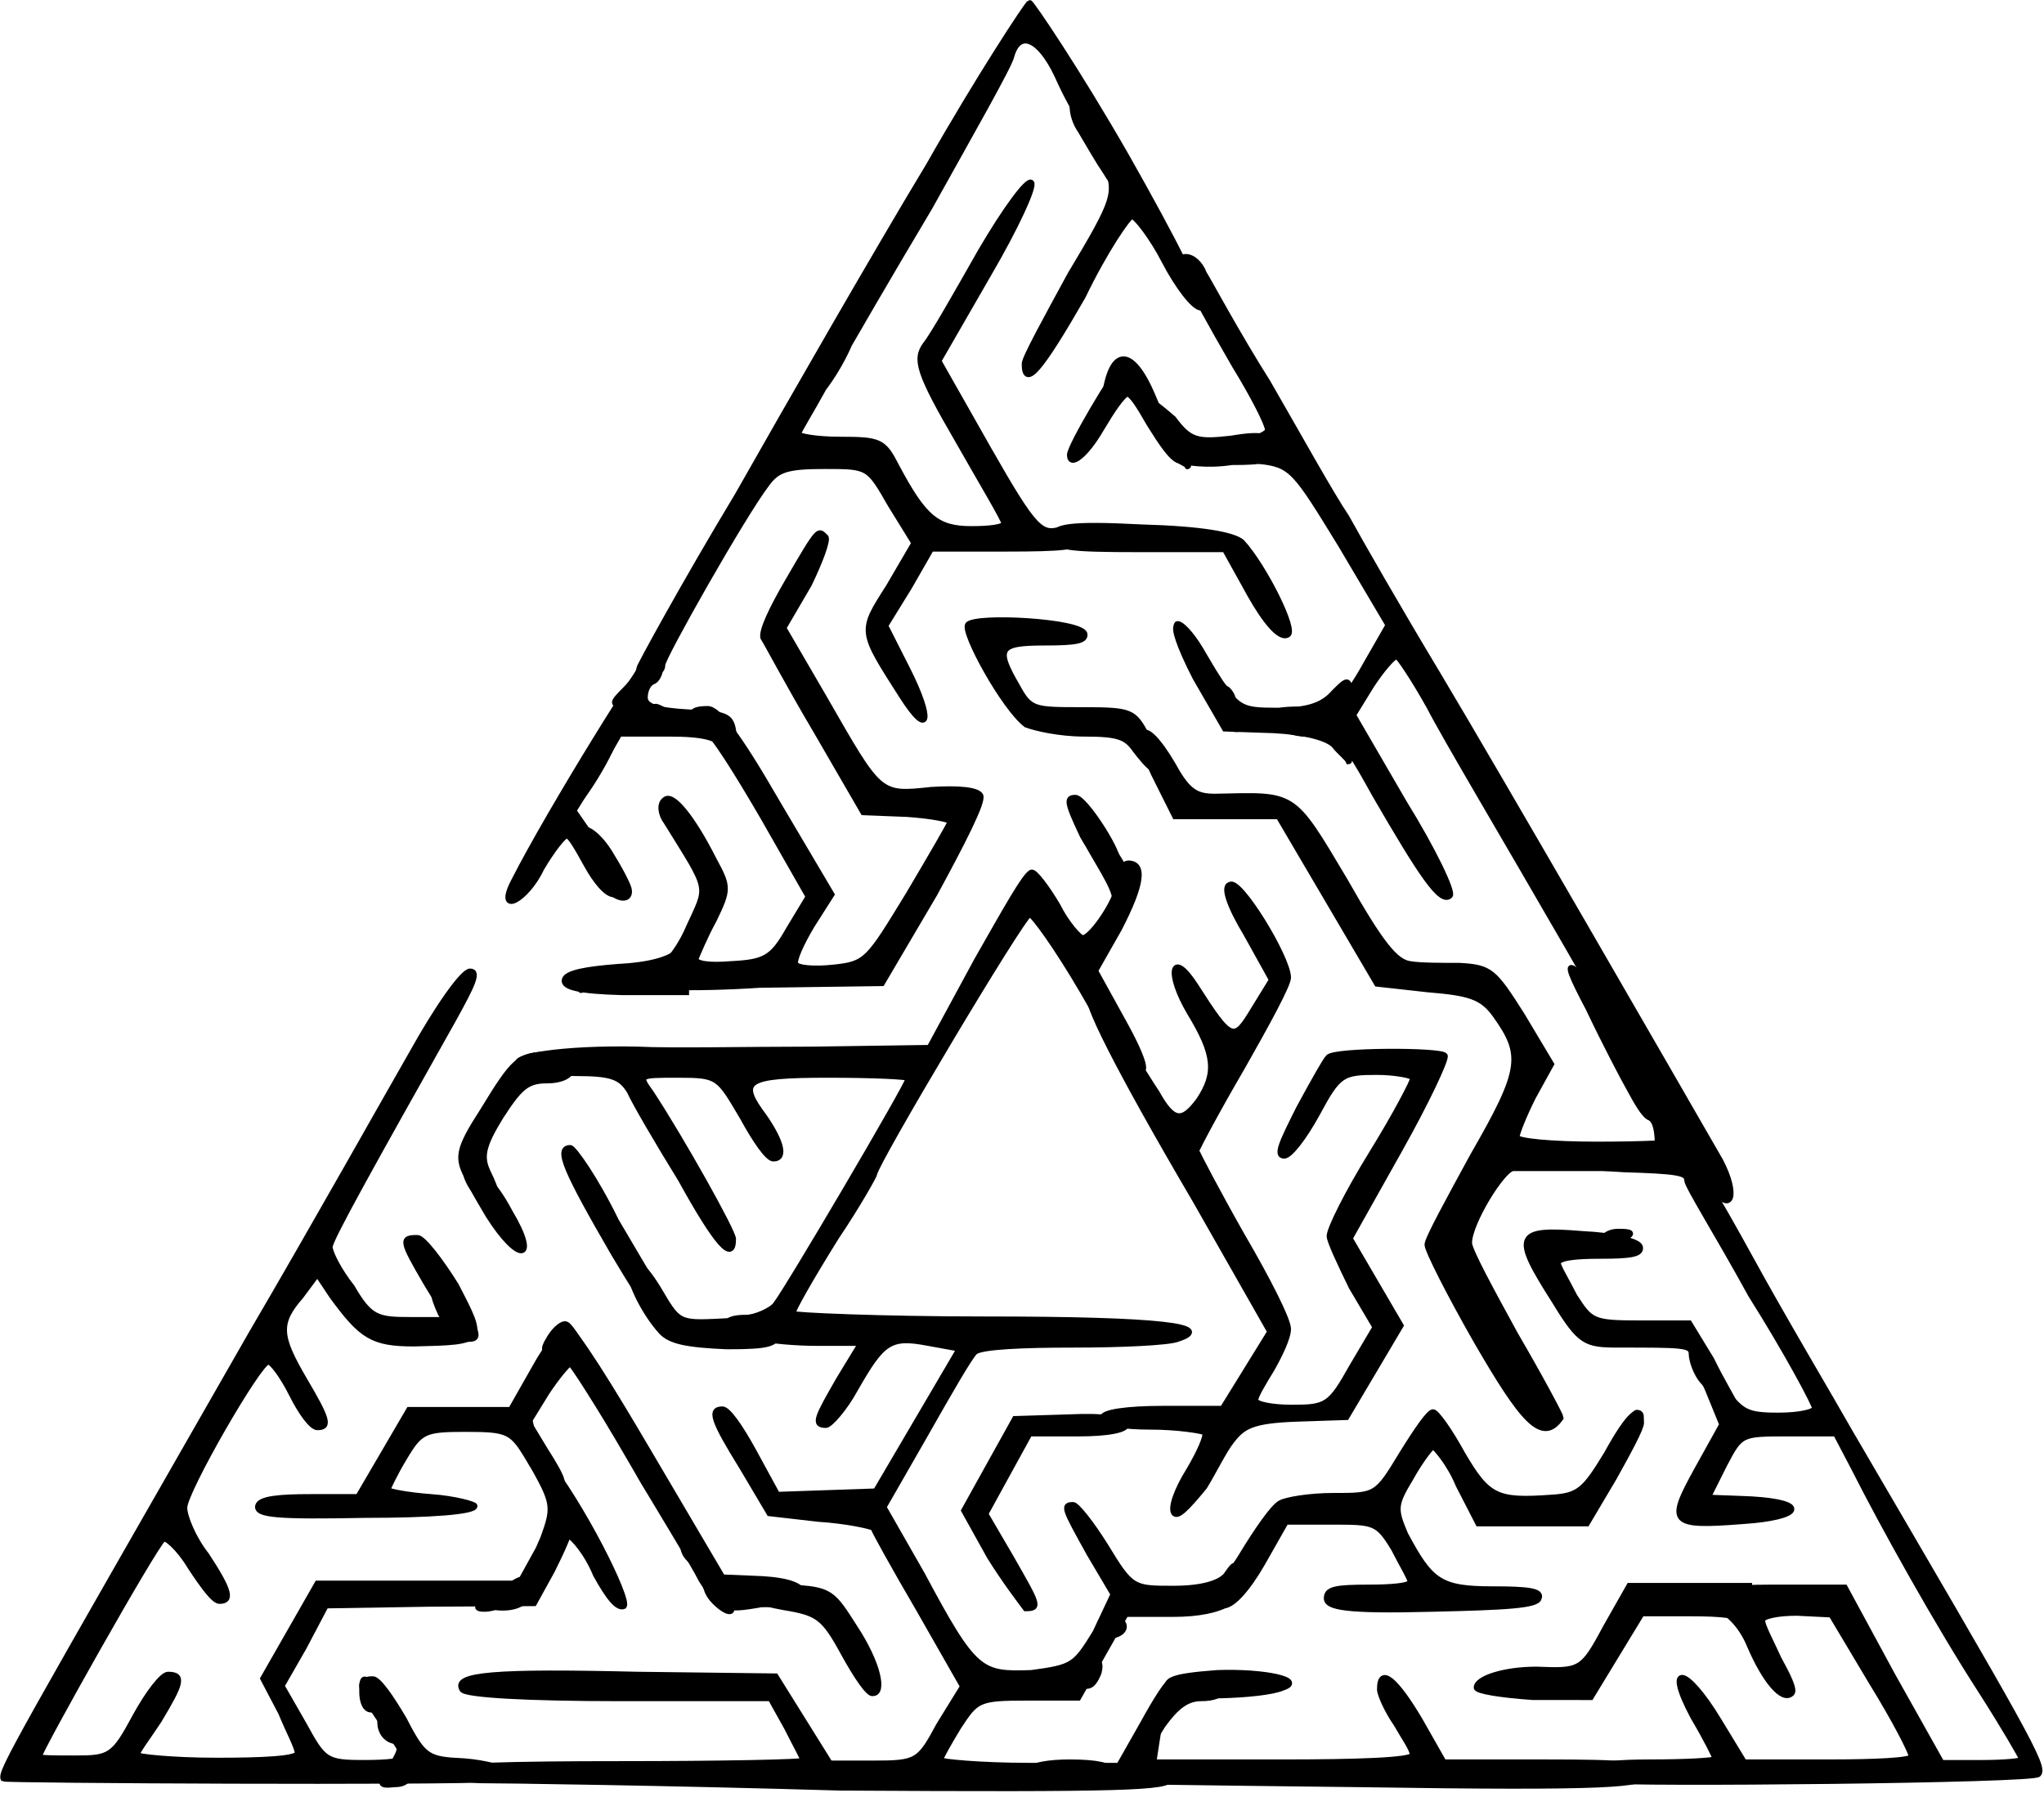 <?xml version="1.0" encoding="utf-8"?>
<!-- Generator: Adobe Illustrator 18.0.0, SVG Export Plug-In . SVG Version: 6.00 Build 0)  -->
<!DOCTYPE svg PUBLIC "-//W3C//DTD SVG 1.1//EN" "http://www.w3.org/Graphics/SVG/1.1/DTD/svg11.dtd">
<svg version="1.1" id="Layer_1" xmlns="http://www.w3.org/2000/svg" xmlns:xlink="http://www.w3.org/1999/xlink" x="0px" y="0px"
	 viewBox="29 170.5 361.3 317" enable-background="new 29 170.5 361.3 317" xml:space="preserve">
<g>
	<linearGradient id="SVGID_1_" gradientUnits="userSpaceOnUse" x1="28.993" y1="413.709" x2="130.289" y2="413.709">
		<stop  offset="0" style="stop-color:#000000"/>
		<stop  offset="1" style="stop-color:#000000"/>
	</linearGradient>
	<path stroke="url(#SVGID_1_)" stroke-miterlimit="10" d="M29.6,484.9c-0.6-1.3,2.9-7.1,43.8-78.6c11.3-19.3,23.8-41.6,28.4-49.6
		c4.5-8.1,9-14.5,10.3-14.5c1.6,0,0.3,2.6-2.9,8.4c-14.5,25.8-21.9,39-21.9,40.3c0,1,1.6,4.2,3.9,7.1c3.2,5.5,4.5,5.8,10.3,5.8h6.8
		l-3.9-6.4c-4.5-7.7-4.5-8.1-1.6-8.1c1,0,4.2,4.2,6.8,8.4c5.2,10,5.2,10-7.4,10.3c-7.4,0-9.3-1.3-14.5-8.4l-2.6-3.9l-2.9,3.9
		c-4.2,4.8-3.9,7.1,0.6,14.8c4.2,7.1,4.5,8.4,2.3,8.4c-1,0-2.9-2.6-4.5-5.8c-1.6-3.2-3.5-5.8-4.2-5.8c-1.6,0-14.8,22.9-14.8,25.8
		c0,1.6,1.6,5.5,3.9,8.4c4.2,6.4,4.5,8.1,2.3,8.1c-1,0-2.9-2.6-5.2-6.1c-1.9-3.2-4.5-5.5-4.8-4.8c-1.6,1.3-21.9,37.4-21.9,38.4
		c0,0.3,2.9,0.3,6.4,0.3c6.1,0,6.8-0.3,10.6-7.4c2.3-4.2,4.8-7.4,5.8-7.4c2.9,0,2.3,1.6-1.6,8.1c-1.9,2.9-3.9,5.5-3.9,6.1
		c0,0.3,6.1,1,14.2,1s14.2-0.3,14.2-1.3c0-1-1.6-3.9-2.9-7.1l-3.2-6.1l4.8-8.4l4.8-8.4h17.7h18l3.2-5.8c3.2-5.8,5.8-7.7,5.8-4.2
		c0,1-1.6,4.5-3.2,7.7l-3.2,5.8L105,454l-18.4,0.3l-3.9,7.4l-3.9,6.8l3.9,6.8c3.5,6.4,3.9,6.8,10.6,6.8c4.2,0,7.1-0.3,7.1-1
		c0-0.3-1.6-3.2-3.9-6.1c-4.2-6.1-4.5-7.7-1.6-7.7c1,0,3.2,3.2,5.5,7.1c3.5,6.8,4.2,7.1,10.6,7.4c3.9,0.3,7.1,1.3,7.1,1.6
		c0,1-1,1.6-1.6,1.6C107.6,485.6,30.2,485.2,29.6,484.9L29.6,484.9z"/>
	<linearGradient id="SVGID_2_" gradientUnits="userSpaceOnUse" x1="74.159" y1="429.795" x2="171.543" y2="429.795">
		<stop  offset="0" style="stop-color:#000000"/>
		<stop  offset="1" style="stop-color:#000000"/>
	</linearGradient>
	<path stroke="url(#SVGID_2_)" stroke-miterlimit="10" d="M153,449.8c-1.6-3.2-7.7-12.9-12.9-21.9c-5.2-9-10-16.4-10.3-16.4
		c-0.3,0-2.3,2.3-4.2,5.2l-3.2,5.2l2.9,4.8c3.5,5.5,3.9,6.8,1.6,6.8c-1,0-2.9-2.3-4.5-5.2c-2.9-4.8-3.5-5.2-11-5.2
		c-7.4,0-8.1,0.3-11,5.2c-1.6,2.6-2.9,5.5-2.9,5.5c0,0.3,3.5,1,7.7,1.3c4.2,0.3,7.7,1.3,7.7,1.6c0,1-7.7,1.6-19.3,1.6
		c-15.5,0.3-19.3,0-19-1.6c0.3-1.3,3.9-1.6,9.3-1.6h8.4l4.5-7.7l4.5-7.7h9h9l4.2-7.4c2.3-4.2,4.8-7.1,5.8-7.1
		c1.3,0.3,7.7,10.6,14.5,22.2l12.9,21.9l7.1,0.3c4.8,0.3,7.1,1.3,7.1,2.6s-1.6,1.9-7.4,1.9C156.9,455.3,156.2,454.9,153,449.8
		L153,449.8z"/>
	<linearGradient id="SVGID_3_" gradientUnits="userSpaceOnUse" x1="139.925" y1="401.096" x2="167.03" y2="401.096">
		<stop  offset="0" style="stop-color:#000000"/>
		<stop  offset="1" style="stop-color:#000000"/>
	</linearGradient>
	<path stroke="url(#SVGID_3_)" stroke-miterlimit="10" d="M145.9,405.9c-2.9-3.2-5.5-8.4-5.5-10.6c0-3.2,2.3-1.6,5.5,3.9
		c3.2,5.5,3.5,5.2,11.9,4.8c7.7-0.6,8.7-0.3,8.7,1.9s-1.6,2.6-9,2.6C150.4,408.2,147.5,407.6,145.9,405.9L145.9,405.9z"/>
	<linearGradient id="SVGID_4_" gradientUnits="userSpaceOnUse" x1="110.02" y1="369.691" x2="130.612" y2="369.691">
		<stop  offset="0" style="stop-color:#000000"/>
		<stop  offset="1" style="stop-color:#000000"/>
	</linearGradient>
	<path stroke="url(#SVGID_4_)" stroke-miterlimit="10" d="M111.4,378.2c-1.6-3.2-1.3-4.8,2.9-11.3c5.5-9,6.4-10,11.6-10
		c2.6,0,4.2,1,4.2,2.3s-1.6,2.3-4.5,2.3c-3.5,0-4.8,1.3-8.1,6.4c-3.2,5.2-3.5,7.1-2.3,9.7c1.9,3.9,1.9,4.8-0.3,4.8
		C113.7,382.1,112.1,380.5,111.4,378.2z"/>
	<linearGradient id="SVGID_5_" gradientUnits="userSpaceOnUse" x1="128.298" y1="341.808" x2="150.916" y2="341.808">
		<stop  offset="0" style="stop-color:#000000"/>
		<stop  offset="1" style="stop-color:#000000"/>
	</linearGradient>
	<path stroke="url(#SVGID_5_)" stroke-miterlimit="10" d="M128.8,343.7c0.3-1.3,4.2-1.9,9.3-2.3c5.8-0.3,9-1.3,10.6-2.6
		c1.6-2.3,1.6-1.6,1.6,2.3v4.8h-11.3C131.4,345.7,128.5,345,128.8,343.7L128.8,343.7z"/>
	<linearGradient id="SVGID_6_" gradientUnits="userSpaceOnUse" x1="118.311" y1="307.753" x2="159.412" y2="307.753">
		<stop  offset="0" style="stop-color:#000000"/>
		<stop  offset="1" style="stop-color:#000000"/>
	</linearGradient>
	<path stroke="url(#SVGID_6_)" stroke-miterlimit="10" d="M119.8,326.3c6.4-12.6,23.8-40.6,24.8-40.6c1.6,0,1.6,4.2,0,5.2
		c-1,0.3-1.6,1.6-1.6,2.9c0,1.6,2.3,2.3,7.7,2.6c7.4,0.3,7.7,0.6,8.1,4.8c0.3,3.9,0,4.2-1.3,1.6c-1.6-1.9-3.9-2.6-10.3-2.6h-8.7
		l-3.9,6.8l-4.2,6.8l2.9,4.2c5.5,8.1,6.4,10.6,4.2,10.6c-1.3,0-3.2-2.3-4.8-5.2c-1.6-2.9-2.9-5.2-3.5-5.2c-0.6,0-2.6,2.6-4.5,5.8
		C122.1,329.6,116.6,332.5,119.8,326.3z"/>
</g>
<g>
	<linearGradient id="SVGID_7_" gradientUnits="userSpaceOnUse" x1="92.548" y1="476.64" x2="102.25" y2="476.64">
		<stop  offset="0" style="stop-color:#000000"/>
		<stop  offset="1" style="stop-color:#000000"/>
	</linearGradient>
	<path stroke="url(#SVGID_7_)" stroke-miterlimit="10" d="M98.2,482.7c1.9-3.2,1.9-3.9,0.3-4.5c-1.3-0.3-2.3-1.6-2.3-3.2
		c0-1.3-0.6-2.3-1.6-2.3c-1,0-1.6-1.3-1.6-3.2c0-2.6,0.3-2.6,1.6-1.3c3.2,3.5,7.1,11.3,7.1,14.5c0,2.3-1,3.2-2.9,3.2
		C95.9,486.2,95.9,485.9,98.2,482.7L98.2,482.7z"/>
	<linearGradient id="SVGID_8_" gradientUnits="userSpaceOnUse" x1="106.084" y1="405.199" x2="249.537" y2="405.199">
		<stop  offset="0" style="stop-color:#000000"/>
		<stop  offset="1" style="stop-color:#000000"/>
	</linearGradient>
	<path stroke="url(#SVGID_8_)" stroke-miterlimit="10" d="M113.7,485.2c-4.2-0.3-7.1-1.3-7.1-1.6c0-1,13.2-1.3,32.2-1.3
		c17.7,0,32.2-0.3,32.2-0.6c0-0.3-1.6-3.2-2.9-5.8l-2.9-5.2h-26.8c-15.8,0-27.4-0.6-27.7-1.6c-1.6-2.6,5.8-3.2,30.9-2.6l24.5,0.3
		l4.8,7.7l4.8,7.7h7.7c7.7,0,8.1-0.3,11.6-6.8l4.2-6.8l-7.7-13.5c-4.5-7.7-8.1-14.2-8.1-14.5c-0.3-0.3-4.8-1.3-9.7-1.6l-8.7-1
		l-4.8-8.1c-5.2-8.4-5.8-10.3-3.5-10.3c1,0,3.2,3.2,5.5,7.4l4.2,7.7l8.7-0.3l8.7-0.3l7.4-12.6l7.4-12.6l-5.5-1
		c-6.8-1.3-8.1-0.3-12.9,8.1c-1.9,3.5-4.5,6.4-5.2,6.4c-2.3,0-1.6-1.3,2.3-8.1l3.9-6.4h-7.4c-8.7,0-16.4-1.6-16.4-3.2
		c0-1,1.6-1.3,3.5-1.3c1.6,0,4.5-1.3,5.2-2.3c1.9-2.3,23.5-39,23.5-40c0-0.3-6.1-0.6-14.2-0.6c-14.8,0-16.1,1-11.3,7.4
		c2.9,4.2,3.9,7.4,1.6,7.4c-1,0-3.2-3.2-5.5-7.4c-4.2-7.1-4.2-7.4-11.3-7.4s-7.1,0-4.8,3.2c5.5,8.4,14.5,24.5,14.5,25.8
		c0,4.2-2.9,1-9.3-10.6c-4.2-6.8-8.1-13.5-9-15.5c-1.6-2.6-3.2-3.2-9.7-3.2c-4.2,0-8.4-0.6-9.7-1.3c-2.6-1.6,7.7-3.2,20.9-2.9
		c5.8,0.3,19.3,0,30.9,0l20.6-0.3l8.4-15.5c4.8-8.4,8.7-15.5,9.7-15.5c0.6,0,2.6,2.6,4.5,5.8c1.6,3.2,3.9,5.8,4.5,5.8
		c1.6,0,6.8-7.7,6.4-10.6c0-1.6,1-2.6,1.6-2.6c2.9,0,2.6,3.5-1.6,11.6l-4.2,7.4l4.8,8.7c8.1,14.5,1.6,10.3-7.1-5.2
		c-4.5-7.7-8.7-13.5-9.3-13.5c-1.3,0.3-27.4,44.2-27.4,45.8c0,0.3-2.9,5.5-6.8,11.3c-4.8,7.7-7.7,12.9-7.7,13.5c0,0.3,15.5,1,34.2,1
		c31.3,0,40.6,1.3,33.8,3.5c-1.6,0.6-9.7,1-18.4,1s-16.4,0.3-17.4,1.3c-1,1-4.5,7.1-8.7,14.5l-7.4,12.9l6.8,11.9
		c9.3,17.4,10.3,17.7,19.3,17.4c7.4-1,7.7-1.3,11.3-7.1l3.2-6.8l-4.2-7.1c-4.5-8.1-4.8-8.7-2.9-8.7c0.6,0,3.2,3.2,5.8,7.4
		c4.5,7.4,4.8,7.4,11.9,7.4c5.2,0,8.1-1,9.3-2.3c1.6-2.3,1.6-2.3,2.6-0.3c1.6,4.2-2.9,7.1-11.9,7.1h-8.4l-4.2,7.4l-4.2,7.4h-9
		c-8.7,0-9,0.3-12.2,5.2c-1.6,2.6-3.2,5.5-3.2,5.8c0,0.3,7.1,1,15.8,1h15.8l4.2-7.4c2.3-4.2,4.5-7.7,5.2-7.7c7.1-1.3,9-1,9,1.3
		c0,1.3-1.6,1.9-3.9,1.9c-2.6,0-4.5,1.6-6.8,4.8c-3.5,5.5-3.9,7.1-1,7.1c1.3,0,2.3,1.3,2.3,2.3c0,1.6-8.1,1.9-58.3,1.6
		C146.9,485.6,117.5,485.2,113.7,485.2L113.7,485.2z"/>
	<linearGradient id="SVGID_9_" gradientUnits="userSpaceOnUse" x1="160.463" y1="460.377" x2="184.745" y2="460.377">
		<stop  offset="0" style="stop-color:#000000"/>
		<stop  offset="1" style="stop-color:#000000"/>
	</linearGradient>
	<path stroke="url(#SVGID_9_)" stroke-miterlimit="10" d="M178.1,462.7c-3.5-6.4-4.5-7.1-10.6-8.1c-9-1.6-8.7-4.2,1-3.5
		c7.4,0.3,7.7,1,11.6,7.1c4.2,6.4,5.2,11.6,3.2,11.6C182.6,470.1,180.4,466.9,178.1,462.7z"/>
	<linearGradient id="SVGID_10_" gradientUnits="userSpaceOnUse" x1="112.991" y1="452.242" x2="123.284" y2="452.242">
		<stop  offset="0" style="stop-color:#000000"/>
		<stop  offset="1" style="stop-color:#000000"/>
	</linearGradient>
	<path stroke="url(#SVGID_10_)" stroke-miterlimit="10" d="M114,454.3c1.3-0.3,3.2-1.6,4.8-3.2c2.9-2.6,4.8-1.6,3.5,1.6
		c-0.6,1.3-2.6,2.3-5.8,1.9C114,455.3,112.7,454.6,114,454.3L114,454.3z"/>
	<linearGradient id="SVGID_11_" gradientUnits="userSpaceOnUse" x1="117.877" y1="434.312" x2="139.712" y2="434.312">
		<stop  offset="0" style="stop-color:#000000"/>
		<stop  offset="1" style="stop-color:#000000"/>
	</linearGradient>
	<path stroke="url(#SVGID_11_)" stroke-miterlimit="10" d="M134.3,448.8c-1.6-3.9-4.2-6.8-4.8-6.8c-0.6,0-1.6,1.6-2.9,3.9
		c-2.6,5.5-4.5,2.6-1.6-3.5c1.9-5.2,1.9-6.1-1.3-11.9c-1.6-3.5-4.2-7.1-4.8-7.4c-1-0.6-0.3-2.6,1.3-4.5l2.3-3.2v4.5
		c0,2.6,1.3,6.1,2.6,8.1c6.8,8.4,15.1,25.1,14.2,26.4C138.2,454.9,136.6,453,134.3,448.8L134.3,448.8z"/>
	<linearGradient id="SVGID_12_" gradientUnits="userSpaceOnUse" x1="124.815" y1="429.976" x2="158.815" y2="429.976">
		<stop  offset="0" style="stop-color:#000000"/>
		<stop  offset="1" style="stop-color:#000000"/>
	</linearGradient>
	<path stroke="url(#SVGID_12_)" stroke-miterlimit="10" d="M155.3,453.6c-1.3-1.3-1.6-2.6-1.6-3.5c0-1-1.3-2.6-2.3-3.5
		c-1.6-1.3-1.6-2.3-1.6-2.6c0.3-0.3-1.6-3.2-3.9-6.8c-2.3-3.2-4.5-6.8-4.5-7.7c0-1.3-1.3-2.6-2.3-3.9c-1-1.3-1.6-2.3-1.6-2.9
		c0.3-1,0-1.6-0.6-1.6c-1-0.3-2.6-2.9-4.5-6.1c-1.6-3.2-3.2-5.5-3.9-5.5c-3.5,0.3-3.9,0-2.3-2.6c1-1.6,2.3-2.6,2.9-2.3
		c1,0.3,5.5,8.1,10.6,17.4c11.6,20.9,12.6,21.9,13.5,24.5c0.3,1.3,1.6,3.9,3.2,5.5C159.8,455.6,158.2,456.5,155.3,453.6L155.3,453.6
		z"/>
	<linearGradient id="SVGID_13_" gradientUnits="userSpaceOnUse" x1="198.831" y1="437.975" x2="228.588" y2="437.975">
		<stop  offset="0" style="stop-color:#000000"/>
		<stop  offset="1" style="stop-color:#000000"/>
	</linearGradient>
	<path stroke="url(#SVGID_13_)" stroke-miterlimit="10" d="M203.9,445.6l-4.5-8.1l4.5-8.1l4.5-8.1l9.7-0.3c6.1-0.3,10,0.3,10,1.3
		s-3.5,1.6-8.4,1.6H211l-3.9,7.1l-3.9,7.1l4.5,7.7c4.8,8.4,5.2,9,2.6,9C209.4,453.6,206.5,449.8,203.9,445.6L203.9,445.6z"/>
	<linearGradient id="SVGID_14_" gradientUnits="userSpaceOnUse" x1="105.235" y1="402.726" x2="113.653" y2="402.726">
		<stop  offset="0" style="stop-color:#000000"/>
		<stop  offset="1" style="stop-color:#000000"/>
	</linearGradient>
	<path stroke="url(#SVGID_14_)" stroke-miterlimit="10" d="M106.9,402.7c-1.6-3.5-1.6-4.5,0.3-4.5c1.3,0,2.9,1.9,4.5,4.5
		c1.9,4.2,1.9,4.5-0.3,4.5C109.8,407.2,108.2,405.3,106.9,402.7z"/>
	<linearGradient id="SVGID_15_" gradientUnits="userSpaceOnUse" x1="128.226" y1="389.526" x2="148.66" y2="389.526">
		<stop  offset="0" style="stop-color:#000000"/>
		<stop  offset="1" style="stop-color:#000000"/>
	</linearGradient>
	<path stroke="url(#SVGID_15_)" stroke-miterlimit="10" d="M137.5,392.1c-8.4-14.5-10.3-18.7-7.7-18.7c0.6,0,4.5,5.5,8.1,12.9
		c4.2,7.1,8.1,13.9,9,14.8c1.3,1.3,1.6,3.2,1,4.2C146.9,406.9,144,403,137.5,392.1z"/>
	<linearGradient id="SVGID_16_" gradientUnits="userSpaceOnUse" x1="110.883" y1="384.409" x2="122.162" y2="384.409">
		<stop  offset="0" style="stop-color:#000000"/>
		<stop  offset="1" style="stop-color:#000000"/>
	</linearGradient>
	<path stroke="url(#SVGID_16_)" stroke-miterlimit="10" d="M115.3,385.3c-2.3-3.9-4.2-7.1-3.9-7.7c1.6-1.3,4.8,1.6,7.7,7.1
		C124.3,393.4,120.8,394,115.3,385.3z"/>
	<linearGradient id="SVGID_17_" gradientUnits="userSpaceOnUse" x1="131.102" y1="343.651" x2="140.603" y2="343.651">
		<stop  offset="0" style="stop-color:#000000"/>
		<stop  offset="1" style="stop-color:#000000"/>
	</linearGradient>
	<path stroke="url(#SVGID_17_)" stroke-miterlimit="10" d="M131.7,344.1c1-2.6,8.4-3.2,8.4-0.6c0,1.3-1.6,1.9-2.9,1.9
		c-1.3,0-2.9-1-2.9-1.6c0-1.3-0.6-1.3-1.6,0.3C131.7,346,131.4,346,131.7,344.1L131.7,344.1z"/>
	<linearGradient id="SVGID_18_" gradientUnits="userSpaceOnUse" x1="141.214" y1="304.881" x2="202.875" y2="304.881">
		<stop  offset="0" style="stop-color:#000000"/>
		<stop  offset="1" style="stop-color:#000000"/>
	</linearGradient>
	<path stroke="url(#SVGID_18_)" stroke-miterlimit="10" d="M141.7,344.1c0-1,1.6-1.6,2.9-1.9c1.6-0.3,4.5-3.9,6.1-7.7
		c3.5-7.7,3.9-6.1-3.9-18.7c-1-1.3-1.3-3.2-0.3-3.9c1.3-1.3,4.8,2.9,8.7,10.6c2.6,4.8,2.6,5.2,0,10.6c-1.6,2.9-2.9,6.1-3.2,6.8
		c-0.3,1,2.6,1.3,6.1,1c6.1-0.3,7.4-1,10.3-6.1l3.5-5.8l-8.1-14.2c-4.5-7.7-8.7-14.5-10.3-15.5c-2.9-2.3-2.9-3.5,0.6-3.5
		c1.9,0,5.5,4.8,12.2,16.4l9.7,16.4l-3.5,5.5c-1.9,3.2-3.2,6.1-2.9,6.8s3.2,1,6.8,0.6c5.8-0.6,6.1-1.3,13.2-12.9
		c4.2-7.1,7.4-12.6,7.4-12.9c0-0.3-3.2-1-7.7-1.3l-7.7-0.3l-8.4-14.5c-4.8-8.1-8.7-15.5-9.3-16.4c-0.3-1.3,1.6-5.2,4.2-9.7
		c5.8-10,5.5-9.3,6.8-8.1c0.6,0.3-1,4.5-2.9,8.4l-4.5,7.7l7.1,12.2c10,17.4,9.7,17.4,19,16.4c4.8-0.3,8.1,0,8.7,1
		c0.6,1-3.2,8.4-8.1,17.4l-9.3,15.8l-21.6,0.3C151.1,345.4,141.7,345,141.7,344.1L141.7,344.1z"/>
	<linearGradient id="SVGID_19_" gradientUnits="userSpaceOnUse" x1="131.166" y1="323.192" x2="140.63" y2="323.192">
		<stop  offset="0" style="stop-color:#000000"/>
		<stop  offset="1" style="stop-color:#000000"/>
	</linearGradient>
	<path stroke="url(#SVGID_19_)" stroke-miterlimit="10" d="M135.9,327c-1-1.3-1.3-2.9-0.6-3.9c0.6-1.3,0.3-1.3-0.6-1
		c-1,0.3-1.6,1-1.6,0.3c0-0.3-0.3-1.6-1-2.9c-1.6-4.2,2.3-2.6,5.2,2.6c1.6,2.6,2.9,5.2,2.9,5.8C140.4,329.9,137.8,329.6,135.9,327
		L135.9,327z"/>
	<linearGradient id="SVGID_20_" gradientUnits="userSpaceOnUse" x1="217.482" y1="317.479" x2="226.977" y2="317.479">
		<stop  offset="0" style="stop-color:#000000"/>
		<stop  offset="1" style="stop-color:#000000"/>
	</linearGradient>
	<path stroke="url(#SVGID_20_)" stroke-miterlimit="10" d="M220.4,318.3c-2.9-6.1-2.9-6.8-1.3-6.8c1.6,0,7.4,9,7.4,11
		c0,0.3-1,1-1.6,1S222,321.2,220.4,318.3z"/>
	<linearGradient id="SVGID_21_" gradientUnits="userSpaceOnUse" x1="125.825" y1="308.27" x2="138.496" y2="308.27">
		<stop  offset="0" style="stop-color:#000000"/>
		<stop  offset="1" style="stop-color:#000000"/>
	</linearGradient>
	<path stroke="url(#SVGID_21_)" stroke-miterlimit="10" d="M127.5,316.4c-1.6-1.3-1.6-1.6,0-3.2c1.3-1.3,2.6-3.2,2.9-4.8
		c1.6-4.2,6.4-10.6,7.4-9c1.3,1-6.1,13.5-8.1,14.2c-0.6,0.3-1,1.6-0.3,2.6C130.4,318,130.1,318,127.5,316.4L127.5,316.4z"/>
	<linearGradient id="SVGID_22_" gradientUnits="userSpaceOnUse" x1="199.463" y1="293.23" x2="234.209" y2="293.23">
		<stop  offset="0" style="stop-color:#000000"/>
		<stop  offset="1" style="stop-color:#000000"/>
	</linearGradient>
	<path stroke="url(#SVGID_22_)" stroke-miterlimit="10" d="M229.7,303.1c-1.6-2.3-2.9-2.9-9-2.9c-4.5,0-8.7-1-10.3-1.6
		c-3.9-2.9-11.3-16.4-10.3-17.7c1.6-1.6,19.7-0.6,20.6,1.6c0.3,1.3-1.6,1.6-7.1,1.6c-8.1,0-8.7,1-4.8,7.7c2.3,4.2,2.9,4.2,11.6,4.2
		c8.7,0,9,0.3,11.3,4.5c2.6,4.8,2.6,5.8,1,5.8C232,306,230.7,304.4,229.7,303.1L229.7,303.1z"/>
	<linearGradient id="SVGID_23_" gradientUnits="userSpaceOnUse" x1="236.4" y1="293.068" x2="268.23" y2="293.068">
		<stop  offset="0" style="stop-color:#000000"/>
		<stop  offset="1" style="stop-color:#000000"/>
	</linearGradient>
	<path stroke="url(#SVGID_23_)" stroke-miterlimit="10" d="M264.8,302.2c-1.3-1.3-5.2-2.3-10.6-2.6l-8.7-0.3l-5.2-9
		c-5.8-11.3-3.9-12.6,2.9-1.6c4.5,7.1,4.8,7.4,11.6,7.4c5.5,0,8.1-1,10-3.2c2.9-2.9,2.9-2.9,2.9,4.5c0,4.2,0,7.7-0.3,7.7
		C267.1,304.4,265.8,303.5,264.8,302.2L264.8,302.2z"/>
	<linearGradient id="SVGID_24_" gradientUnits="userSpaceOnUse" x1="142.826" y1="297.69" x2="150.501" y2="297.69">
		<stop  offset="0" style="stop-color:#000000"/>
		<stop  offset="1" style="stop-color:#000000"/>
	</linearGradient>
	<path stroke="url(#SVGID_24_)" stroke-miterlimit="10" d="M143.3,297.7c0-1.3,1-2.3,1.6-2.3s2.6,1.3,3.9,2.3
		c1.9,1.6,1.6,2.3-1.6,2.3C144.6,300.2,143.3,299.3,143.3,297.7z"/>
	<linearGradient id="SVGID_25_" gradientUnits="userSpaceOnUse" x1="137.266" y1="234.358" x2="241.974" y2="234.358">
		<stop  offset="0" style="stop-color:#000000"/>
		<stop  offset="1" style="stop-color:#000000"/>
	</linearGradient>
	<path stroke="url(#SVGID_25_)" stroke-miterlimit="10" d="M188.4,293.5c-7.4-11.6-7.4-11.3-2.3-19.3l4.5-7.7l-4.2-6.8
		c-3.9-6.8-3.9-6.8-11.6-6.8c-6.8,0-8.4,0.6-10.3,3.2c-4.2,5.5-18.4,30.6-18.4,31.9c0,1-0.6,1.3-1.6,1.3s-1.6,1.3-1.9,2.9
		c-0.3,1.6-1.6,2.9-3.2,2.9c-2.3,0-2.3-0.3,0-2.6c1.6-1.6,2.6-3.2,2.6-3.9c0-0.3,7.7-14.5,17.4-30.6c9.3-16.4,24.5-42.9,33.8-58.3
		C202,184.2,210.7,171,211,171s8.4,11.9,17.1,27.1c8.4,14.8,14.5,26.8,13.2,26.8c-1.3,0-4.2-3.9-6.4-8.1c-2.3-4.5-5.2-8.1-5.8-8.1
		c-0.6,0-4.8,6.1-8.7,14.2c-7.4,12.9-10.3,16.4-10.3,11.9c0-1,3.9-8.1,8.1-15.8c8.1-13.5,8.1-14.2,6.4-19.3
		c-1.3-2.6-2.6-6.1-3.9-7.4c-1.3-1.3-3.2-4.8-4.8-8.4c-3.2-6.8-6.8-8.1-8.1-3.5c-0.3,1.6-7.1,13.5-14.5,26.8
		c-7.7,12.9-14.2,24.2-14.2,24.2s-1.6,3.9-4.5,7.7c-2.3,4.2-4.5,7.7-4.5,8.1s3.2,1,7.4,1c7.1,0,7.7,0.3,10,4.8c4.8,9,7.1,11,13.2,11
		c3.2,0,5.8-0.3,5.8-1c0-0.6-3.9-7.1-8.1-14.5c-7.1-12.2-7.7-14.5-5.8-17.1c1.3-1.6,5.5-9,9.7-16.4c4.5-7.7,8.4-12.9,9-12.2
		c0.6,0.6-2.6,7.7-7.7,16.4l-8.7,15.1l5.5,9.7c10,17.7,11.9,20.9,15.1,20.3c1.6-0.3,3.5,0.6,3.9,1.6c0.6,1.3-2.6,1.6-12.6,1.6h-13.2
		l-3.9,6.8l-4.2,6.8l3.9,7.7C193.9,297.7,193.3,301.2,188.4,293.5L188.4,293.5z"/>
	<linearGradient id="SVGID_26_" gradientUnits="userSpaceOnUse" x1="231.228" y1="246.854" x2="254.372" y2="246.854">
		<stop  offset="0" style="stop-color:#000000"/>
		<stop  offset="1" style="stop-color:#000000"/>
	</linearGradient>
	<path stroke="url(#SVGID_26_)" stroke-miterlimit="10" d="M237.4,251.9c-2.3-1-6.8-9-5.5-10.6c0.3-0.3,2.3,1.3,4.5,3.2
		c2.9,3.9,4.2,4.2,10.3,3.5c5.8-1,7.1-0.3,7.1,1.6c0,2.3-1.3,2.6-7.1,2.6C242.3,252.9,238.4,252.2,237.4,251.9L237.4,251.9z"/>
	<linearGradient id="SVGID_27_" gradientUnits="userSpaceOnUse" x1="217.597" y1="243.795" x2="229.578" y2="243.795">
		<stop  offset="0" style="stop-color:#000000"/>
		<stop  offset="1" style="stop-color:#000000"/>
	</linearGradient>
	<path stroke="url(#SVGID_27_)" stroke-miterlimit="10" d="M218.1,250.9c0-1.6,8.1-15.1,8.7-15.1c1.6,0,3.2,3.2,1.6,4.2
		c-1,0.3-2.9,3.2-4.8,6.4C221,250.9,218.1,253.2,218.1,250.9z"/>
</g>
<g>
	<linearGradient id="SVGID_28_" gradientUnits="userSpaceOnUse" x1="210.217" y1="476.612" x2="320.119" y2="476.612">
		<stop  offset="0" style="stop-color:#000000"/>
		<stop  offset="1" style="stop-color:#000000"/>
	</linearGradient>
	<path stroke="url(#SVGID_28_)" stroke-miterlimit="10" d="M214.9,485.2c-7.1-1-4.5-3.2,3.2-3.2c4.8,0,7.4,0.6,7.4,1.6
		c0,1,1.6-1,3.2-3.9c3.9-6.4,5.8-7.1,4.8-1.6l-0.6,3.9h22.9c12.6,0,22.9-0.3,22.9-1.3c0-1-1.6-3.2-2.9-5.5c-1.6-2.3-2.9-5.2-2.9-6.1
		c0-4.2,2.9-1.6,7.1,5.5l4.2,7.4h17.7c15.1,0,17.7,0.3,17.7,2.3c0,1.6-5.5,2.3-50.3,1.6C241.3,485.6,216.8,485.2,214.9,485.2z"/>
	<linearGradient id="SVGID_29_" gradientUnits="userSpaceOnUse" x1="234.926" y1="468.206" x2="257.39" y2="468.206">
		<stop  offset="0" style="stop-color:#000000"/>
		<stop  offset="1" style="stop-color:#000000"/>
	</linearGradient>
	<path stroke="url(#SVGID_29_)" stroke-miterlimit="10" d="M235.8,469.4c-1.3-1.9,0.3-2.6,8.4-3.2c8.4-0.3,15.5,1.3,11.6,2.6
		C252.3,470.4,236.8,470.7,235.8,469.4z"/>
	<linearGradient id="SVGID_30_" gradientUnits="userSpaceOnUse" x1="207.687" y1="467.628" x2="214.91" y2="467.628">
		<stop  offset="0" style="stop-color:#000000"/>
		<stop  offset="1" style="stop-color:#000000"/>
	</linearGradient>
	<path stroke="url(#SVGID_30_)" stroke-miterlimit="10" d="M208.4,468.5c0-1.3,1.6-1.9,3.5-2.3c2.9-0.3,2.9-0.3,1.6,1.6
		c-1.3,1.3-2.3,1.6-2.9,0.6C209.7,467.2,209.1,467.5,208.4,468.5C208.1,469.4,208.1,469.4,208.4,468.5z"/>
	<linearGradient id="SVGID_31_" gradientUnits="userSpaceOnUse" x1="289.468" y1="460.577" x2="338.812" y2="460.577">
		<stop  offset="0" style="stop-color:#000000"/>
		<stop  offset="1" style="stop-color:#000000"/>
	</linearGradient>
	<path stroke="url(#SVGID_31_)" stroke-miterlimit="10" d="M290,468.8c0-1.6,4.8-3.2,10.6-3.2c7.7,0.3,8.1,0.3,12.2-7.4l4.2-7.4
		h10.6h10.6v4.2c0,2.3-0.3,3.2-1,2.3c-0.3-1.3-3.9-1.6-9.3-1.6h-8.7l-4.5,7.4l-4.5,7.4H300C294.2,470.1,290,469.4,290,468.8z"/>
	<linearGradient id="SVGID_32_" gradientUnits="userSpaceOnUse" x1="216.748" y1="466.238" x2="223.912" y2="466.238">
		<stop  offset="0" style="stop-color:#000000"/>
		<stop  offset="1" style="stop-color:#000000"/>
	</linearGradient>
	<path stroke="url(#SVGID_32_)" stroke-miterlimit="10" d="M218.4,467.2c-1.6-1.3-1.6-1.6,0.3-2.3c3.9-1.6,5.2-1.3,4.5,1.3
		C222,469.1,221,469.1,218.4,467.2z"/>
	<linearGradient id="SVGID_33_" gradientUnits="userSpaceOnUse" x1="222.501" y1="458.102" x2="228.13" y2="458.102">
		<stop  offset="0" style="stop-color:#000000"/>
		<stop  offset="1" style="stop-color:#000000"/>
	</linearGradient>
	<path stroke="url(#SVGID_33_)" stroke-miterlimit="10" d="M223.3,457.8c0.3-1.3,1.6-1.6,2.9-1.3c2.6,1,1.6,3.2-1.6,3.2
		C223.3,459.8,222.6,459.1,223.3,457.8z"/>
	<linearGradient id="SVGID_34_" gradientUnits="userSpaceOnUse" x1="243.728" y1="437.574" x2="319.797" y2="437.574">
		<stop  offset="0" style="stop-color:#000000"/>
		<stop  offset="1" style="stop-color:#000000"/>
	</linearGradient>
	<path stroke="url(#SVGID_34_)" stroke-miterlimit="10" d="M263.5,453c0-1.6,1.6-1.9,7.4-1.9c4.2,0,7.4-0.3,7.4-1
		c0-0.6-1.6-3.2-2.9-5.8c-2.9-4.8-3.5-4.8-11-4.8h-8.1l-4.2,7.4c-2.6,4.5-5.2,7.4-6.8,7.4c-2.3,0-1.6-1.6,2.9-8.4
		c2.9-4.8,5.8-9,7.1-9.7c1-0.6,5.2-1.3,9.3-1.3c7.7,0,7.7,0,12.2-7.4c2.6-4.2,4.8-7.4,5.5-7.4c0.6,0,2.9,3.2,5.2,7.4
		c4.5,7.7,6.1,8.4,15.8,7.7c4.8-0.3,5.8-1.3,9.7-7.7c3.9-7.1,6.1-9,6.1-5.5c0,1-2.3,5.2-4.8,9.7l-4.8,8.1H300h-9.7l-3.5-6.8
		c-1.6-3.9-4.2-6.8-4.5-6.8c-0.3,0-2.3,2.6-3.9,5.5c-2.9,4.8-2.9,5.5-1,10c4.5,8.4,6.1,9.7,15.5,9.7c6.1,0,8.7,0.3,8.1,1.6
		c-0.3,1.3-5.8,1.6-19,1.9C266.8,455.3,263.5,454.6,263.5,453L263.5,453z"/>
	<linearGradient id="SVGID_35_" gradientUnits="userSpaceOnUse" x1="219.159" y1="443.655" x2="226.715" y2="443.655">
		<stop  offset="0" style="stop-color:#000000"/>
		<stop  offset="1" style="stop-color:#000000"/>
	</linearGradient>
	<path stroke="url(#SVGID_35_)" stroke-miterlimit="10" d="M222.3,444.3c-1.6-2.9-2.9-5.5-2.6-6.1c0.3-0.3,1.9,1.6,3.9,4.8
		c1.9,3.2,2.9,5.5,2.6,6.1C225.8,449.5,224.2,447.2,222.3,444.3z"/>
	<linearGradient id="SVGID_36_" gradientUnits="userSpaceOnUse" x1="221.035" y1="382.517" x2="285.01" y2="382.517">
		<stop  offset="0" style="stop-color:#000000"/>
		<stop  offset="1" style="stop-color:#000000"/>
	</linearGradient>
	<path stroke="url(#SVGID_36_)" stroke-miterlimit="10" d="M236.5,437.9c-0.6-1,0.6-4.2,2.6-7.4c1.9-3.2,3.2-6.1,2.9-6.8
		c-0.6-0.3-4.8-1-9.7-1c-4.8,0-8.4-0.6-8.4-1.6c0-1,4.5-1.6,10.6-1.6h10.6l4.2-6.8l4.2-6.8l-13.2-23.2
		c-14.2-24.2-19.7-35.5-18.7-36.4c0.3-0.3,1.6,1.6,3.2,4.2c1.6,2.6,3.2,5.5,4.5,7.1c1.3,1.3,2.9,4.2,4.2,6.1
		c2.9,5.2,4.5,5.2,7.4,1.3c3.2-4.8,2.9-8.1-1.6-15.5c-4.2-7.1-3.2-11.3,1-4.8c6.4,10,6.8,10,10.3,4.2l3.2-5.2l-4.5-8.1
		c-2.9-4.8-4.2-8.4-2.9-8.7c1.6-1.3,10.3,12.9,10.3,16.4c0,1.3-3.9,8.4-8.1,15.8c-4.5,7.7-8.1,14.5-8.1,14.8c0,0.3,3.9,7.7,8.1,15.1
		c4.5,7.7,8.1,14.8,8.1,16.4c0,1.6-1.6,4.8-2.9,7.1c-1.6,2.6-2.9,4.8-2.9,5.5s2.9,1.3,6.4,1.3c6.1,0,6.8-0.3,10.6-7.1l4.2-7.1
		l-4.2-7.1c-1.9-3.9-3.9-8.1-3.9-9c0-1.3,3.2-7.7,7.4-14.5c4.2-6.8,7.4-12.9,7.4-13.5c0-0.3-2.9-1-6.4-1c-6.1,0-6.8,0.3-10.6,7.4
		c-2.3,4.2-4.8,7.4-5.8,7.4c-1.6,0-0.3-2.6,2.6-8.4c2.6-4.8,4.8-8.7,5.2-9c1-1.3,20-1.3,20.6-0.3c0.3,0.6-3.2,8.1-8.1,16.8
		l-8.7,15.5l4.5,7.7l4.5,7.7l-4.8,8.1l-4.8,8.1l-9,0.3c-7.7,0.3-9.3,1.3-11.3,3.9c-1.3,1.6-3.2,5.5-4.8,8.1
		C238.7,437.2,237.1,438.8,236.5,437.9L236.5,437.9z"/>
	<linearGradient id="SVGID_37_" gradientUnits="userSpaceOnUse" x1="230.168" y1="319.384" x2="334.857" y2="319.384">
		<stop  offset="0" style="stop-color:#000000"/>
		<stop  offset="1" style="stop-color:#000000"/>
	</linearGradient>
	<path stroke="url(#SVGID_37_)" stroke-miterlimit="10" d="M290,407.6c-4.8-8.4-8.7-16.1-8.7-17.1s3.9-8.1,8.1-15.8
		c8.7-15.1,9-17.7,3.9-24.8c-2.3-3.2-4.5-3.9-11.9-4.5l-9-1l-8.7-14.8l-8.7-14.8h-9h-9.3l-2.9-5.8c-5.2-10-2.9-12.6,2.6-3.2
		c2.6,4.8,4.2,5.5,7.4,5.5c14.2-0.3,13.5-1,22.9,14.8c6.4,11.3,9,14.5,11.6,14.8c1.6,0.3,5.8,0.3,8.7,0.3c5.5,0.3,6.1,1,11,8.7
		l5.2,8.7l-3.2,5.8c-1.6,3.2-2.9,6.4-2.9,7.1s6.1,1.3,14.2,1.3c8.1,0,14.2-0.3,14.2-0.6c0-0.3-8.7-15.8-19.3-34.2
		c-10.6-18.4-21.9-37.4-24.5-42.5c-2.9-5.2-5.5-9-5.8-9c-0.6,0-2.6,2.3-4.5,5.2l-3.2,5.2l9,15.5c5.2,8.4,8.7,15.8,8.1,16.4
		c-1.6,1.6-5.2-3.9-13.2-17.7c-5.5-10-7.4-12.2-9.7-11.3c-3.2,1.3-8.4-0.6-8.4-2.6c0-1,1.6-1.3,3.9-1.3c2.3,0,3.9,1,3.9,1.6
		c0,2.6,4.8-2.6,8.7-9.7l3.9-6.8l-8.4-14.2c-8.1-13.2-8.7-14.2-14.5-14.8c-6.4-1.3-8.1-3.9-2.3-3.9c1.9,0,3.9-1,3.9-1.6
		c0-1-2.6-6.1-5.8-11.3c-9.3-16.1-10.6-19.3-8.7-19.3c1.3,0,2.6,1.3,3.2,2.9c1,1.6,5.8,10.6,11.3,19.3c5.2,9,11.3,20,13.9,23.8
		c2.3,4.2,9.3,16.4,16.1,27.7c11,18.4,41.6,71.5,50,86.1c3.2,6.1,1.9,9.7-1.6,4.5c-2.3-2.9-3.9-3.2-17.7-3.2c-8.4,0-16.1,0-17.4,0
		c-1.9,0.3-7.7,9.7-7.7,13.2c0,1.3,3.9,8.4,8.1,16.1c4.5,7.7,8.1,14.5,8.1,14.8C301.6,425.9,298,421.4,290,407.6L290,407.6z"/>
	<linearGradient id="SVGID_38_" gradientUnits="userSpaceOnUse" x1="298.362" y1="403.655" x2="334.911" y2="403.655">
		<stop  offset="0" style="stop-color:#000000"/>
		<stop  offset="1" style="stop-color:#000000"/>
	</linearGradient>
	<path stroke="url(#SVGID_38_)" stroke-miterlimit="10" d="M330.3,415c-1.6-1.6-2.3-4.2-2.3-5.2c0-1.6-1.6-1.6-12.9-1.6
		c-5.8,0-6.8-0.3-11.3-7.7c-7.4-11.6-7.1-12.9,4.8-11.9c6.1,0.3,10,1.3,10.3,2.3c0.3,1.3-1.6,1.6-7.1,1.6c-4.2,0-7.4,0.3-7.4,1.3
		c0,0.6,1.6,3.2,2.9,5.8c2.9,4.5,3.2,4.8,11.6,4.8h8.7l3.9,6.4c1.9,3.9,3.9,7.1,3.9,7.4C335.4,420.1,332.5,418.5,330.3,415
		L330.3,415z"/>
	<linearGradient id="SVGID_39_" gradientUnits="userSpaceOnUse" x1="219.037" y1="324.742" x2="229.877" y2="324.742">
		<stop  offset="0" style="stop-color:#000000"/>
		<stop  offset="1" style="stop-color:#000000"/>
	</linearGradient>
	<path stroke="url(#SVGID_39_)" stroke-miterlimit="10" d="M223.9,334.4c0-1,1-2.3,1.6-3.2c1.3-1.3,0.6-3.2-2.3-8.1
		c-4.2-7.1-4.5-8.4-2.6-8.4c1.6,0,8.7,11,8.7,12.9S223.9,336.3,223.9,334.4L223.9,334.4z"/>
	<linearGradient id="SVGID_40_" gradientUnits="userSpaceOnUse" x1="236.561" y1="290.158" x2="251.149" y2="290.158">
		<stop  offset="0" style="stop-color:#000000"/>
		<stop  offset="1" style="stop-color:#000000"/>
	</linearGradient>
	<path stroke="url(#SVGID_40_)" stroke-miterlimit="10" d="M244.8,297.3c-0.6-1.6-2.9-5.8-5.2-9.7c-2.3-4.2-3.2-7.1-2.3-6.8
		c1,0.3,2.9,2.6,4.5,5.5c1.6,2.6,2.9,5.5,4.2,6.1c1,1,1.3,2.3,0.6,3.2c-0.3,1.3,0.6,2.3,1.9,2.6c2.6,0.6,2.6,1,0,1
		C246.8,299.9,245.2,298.6,244.8,297.3L244.8,297.3z"/>
	<linearGradient id="SVGID_41_" gradientUnits="userSpaceOnUse" x1="214.697" y1="273.243" x2="257.226" y2="273.243">
		<stop  offset="0" style="stop-color:#000000"/>
		<stop  offset="1" style="stop-color:#000000"/>
	</linearGradient>
	<path stroke="url(#SVGID_41_)" stroke-miterlimit="10" d="M250,275.7l-4.5-8.1h-15.1c-12.6,0-15.1-0.3-15.1-2.3
		c0-1.6,2.3-2.3,15.5-1.6c10.6,0.3,16.1,1.3,17.7,2.6c3.9,4.2,9.7,15.8,8.1,16.4C255.2,283.5,252.6,280.3,250,275.7L250,275.7z"/>
	<linearGradient id="SVGID_42_" gradientUnits="userSpaceOnUse" x1="223.552" y1="243.449" x2="239.609" y2="243.449">
		<stop  offset="0" style="stop-color:#000000"/>
		<stop  offset="1" style="stop-color:#000000"/>
	</linearGradient>
	<path stroke="url(#SVGID_42_)" stroke-miterlimit="10" d="M237.4,251.9c-1.3-0.3-3.2-3.2-5.2-6.4c-3.9-6.8-4.5-7.1-6.8-2.3
		c-1.6,2.9-1.6,2.9-1.3-1.3c1-10,4.8-10.6,8.7-1.3c1.6,3.9,3.2,6.8,3.9,6.8c0.6,0,1.6,1.3,1.6,2.9c0.3,1.6,0.6,2.9,0.6,2.6
		C239.4,252.9,238.4,252.5,237.4,251.9z"/>
	<linearGradient id="SVGID_43_" gradientUnits="userSpaceOnUse" x1="218.073" y1="195.869" x2="229.456" y2="195.869">
		<stop  offset="0" style="stop-color:#000000"/>
		<stop  offset="1" style="stop-color:#000000"/>
	</linearGradient>
	<path stroke="url(#SVGID_43_)" stroke-miterlimit="10" d="M224.5,201c-1.3-1.9-3.2-5.2-4.5-7.4c-1.6-2.3-1.6-4.8-1.3-5.8
		c1-1.6,2.3,0,5.8,6.8c5.2,9.7,5.2,10,3.2,10C227.4,204.8,225.8,203.2,224.5,201z"/>
</g>
<g>
	<linearGradient id="SVGID_44_" gradientUnits="userSpaceOnUse" x1="304.294" y1="413.427" x2="390.277" y2="413.427">
		<stop  offset="0" style="stop-color:#000000"/>
		<stop  offset="1" style="stop-color:#000000"/>
	</linearGradient>
	<path stroke="url(#SVGID_44_)" stroke-miterlimit="10" d="M312.2,485.2c-7.4-1.6-2.6-3.2,8.4-3.2c6.4,0,11.6-0.3,11.6-0.6
		c0-0.3-1.6-3.5-3.9-7.4c-5.2-9.7-1.3-9,4.5,0.6l4.5,7.4h14.8c8.4,0,14.8-0.3,14.8-1s-2.9-6.4-7.1-13.2l-7.1-11.9l-6.1-0.3
		c-3.5,0-6.1,0.6-6.1,1.3c0,1,1.6,3.9,2.9,6.8c1.6,2.9,2.9,5.5,2.3,6.1c-1.6,1.6-4.8-2.3-7.4-8.4c-1.6-3.9-4.2-6.1-6.1-6.8
		c-7.4-1.6-2.9-3.5,9.7-3.5h13.2l8.4,15.5l8.7,15.5h7.1c3.9,0,7.1-0.3,7.1-0.6c0-0.3-3.2-5.8-7.1-11.9
		c-7.7-11.9-17.4-29.3-22.6-39.6l-3.2-6.1h-8.4c-8.4,0-8.4,0-11.3,5.5l-2.9,5.8l7.7,0.3c10.3,0.6,9,3.2-1.6,3.9
		c-12.9,1-13.2,0.3-8.1-9l4.5-8.1l-2.9-7.1c-4.2-9.7-3.9-10,1.6-1.6c4.5,6.4,4.8,7.1,11.3,7.1c3.5,0,6.4-0.6,6.4-1.3
		c0-0.6-4.8-9.7-11.3-20c-5.8-10.6-11.3-19.3-11.3-20.3c0-1.3-1.6-1.6-11.3-1.9c-9.7-0.6-11.3-1-11.3-2.3c0-2.3,15.8-1.6,16.4,0.3
		c0.3,1,1,0,1-2.3c0-2.3-0.3-4.2-1.3-4.8c-1-0.3-2.3-2.6-3.5-4.8c-1.3-2.3-4.5-8.4-7.4-14.5c-2.9-5.5-4.2-8.4-2.3-6.8
		c1.6,1.9,3.9,5.5,4.8,7.7c1.3,2.3,2.3,4.2,2.9,4.2c1,0,1.3,1.3,1.3,2.3c0,1.3,0.3,2.3,1.3,2.3c0.6,0,1.6,2.3,2.9,4.8
		c1.3,2.6,3.2,6.1,4.5,7.7c1.6,1.6,7.4,11.3,13.2,21.9s13.9,24.2,17.7,30.9c30.9,52.9,34.5,59,33.2,60.3
		C389.2,485.2,317.4,485.9,312.2,485.2L312.2,485.2z"/>
	<linearGradient id="SVGID_45_" gradientUnits="userSpaceOnUse" x1="305.583" y1="466.294" x2="314.461" y2="466.294">
		<stop  offset="0" style="stop-color:#000000"/>
		<stop  offset="1" style="stop-color:#000000"/>
	</linearGradient>
	<path stroke="url(#SVGID_45_)" stroke-miterlimit="10" d="M306.1,469.1c0-1.3,5.8-6.8,7.4-6.8c1,0,0.3,1.6-1,3.9
		C310.3,469.4,306.1,471.7,306.1,469.1z"/>
	<linearGradient id="SVGID_46_" gradientUnits="userSpaceOnUse" x1="310.683" y1="426.791" x2="319.606" y2="426.791">
		<stop  offset="0" style="stop-color:#000000"/>
		<stop  offset="1" style="stop-color:#000000"/>
	</linearGradient>
	<path stroke="url(#SVGID_46_)" stroke-miterlimit="10" d="M315.4,425c1.3-2.6,2.6-4.8,2.9-4.8c1.6,0,0.6,2.3-2.3,5.8l-2.9,3.9
		L315.4,425z"/>
	<linearGradient id="SVGID_47_" gradientUnits="userSpaceOnUse" x1="311.384" y1="390.156" x2="317.65" y2="390.156">
		<stop  offset="0" style="stop-color:#000000"/>
		<stop  offset="1" style="stop-color:#000000"/>
	</linearGradient>
	<path stroke="url(#SVGID_47_)" stroke-miterlimit="10" d="M311.9,390.8c0-1.6,1.3-2.6,3.2-2.6c2.3,0,2.6,0.3,1.3,1
		c-1.3,0.3-2.6,1.6-3.2,2.6C312.2,392.4,311.9,392.1,311.9,390.8z"/>
</g>
</svg>
